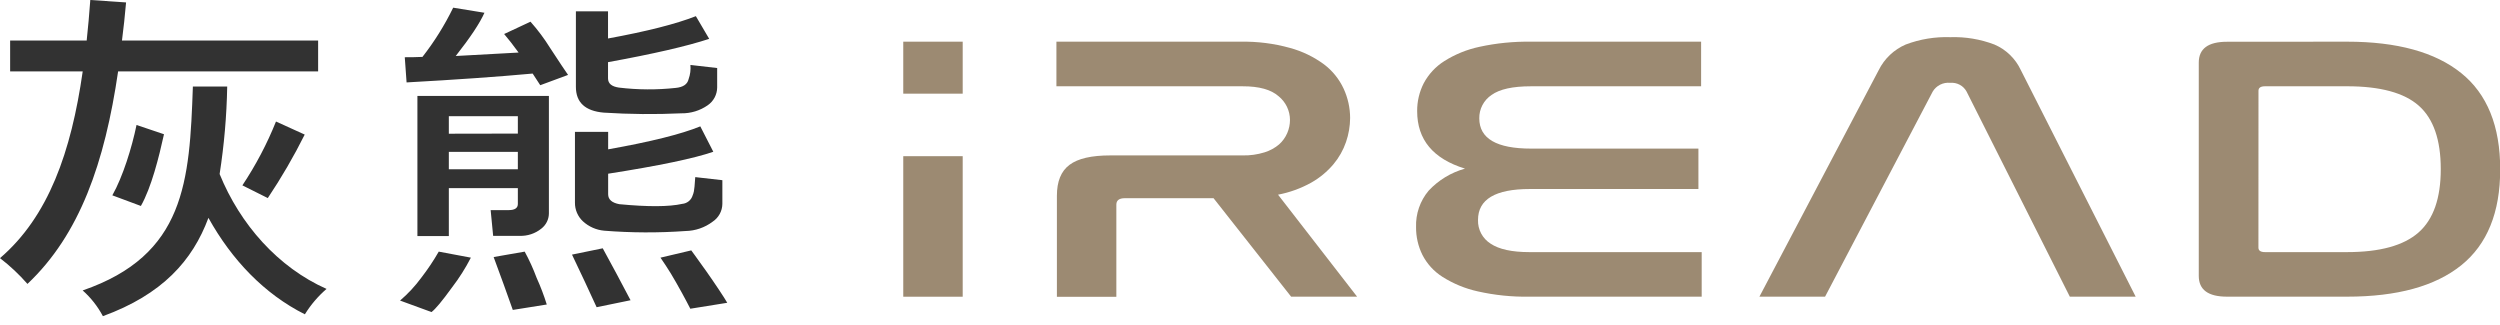 <svg width="200" height="26" viewBox="0 0 200 26" fill="none" xmlns="http://www.w3.org/2000/svg">
<g clip-path="url(#clip0_150_82)">
<path d="M99.26 3.335C100.59 3.31 101.917 3.478 103.198 3.834C104.178 4.1 105.101 4.545 105.919 5.147C106.596 5.658 107.135 6.327 107.492 7.096C107.831 7.831 108.008 8.63 108.01 9.44C108.006 10.093 107.895 10.742 107.682 11.36C107.458 12.011 107.116 12.615 106.674 13.142C106.175 13.732 105.575 14.229 104.902 14.609C104.073 15.071 103.175 15.397 102.243 15.574L108.568 23.734H103.29L97.084 15.856H89.991C89.535 15.856 89.308 16.027 89.308 16.372V23.744H84.552V15.666C84.552 14.517 84.881 13.697 85.56 13.188C86.239 12.679 87.319 12.433 88.823 12.433H99.421C100.008 12.445 100.593 12.363 101.154 12.19C101.582 12.06 101.979 11.845 102.322 11.557C102.606 11.306 102.83 10.995 102.979 10.648C103.124 10.314 103.199 9.954 103.198 9.591C103.197 9.229 103.115 8.872 102.958 8.545C102.801 8.219 102.574 7.931 102.293 7.703C101.689 7.167 100.728 6.9 99.411 6.903H84.513V3.335H99.26Z" fill="#9C8A72"/>
<path d="M136.089 3.335V6.903H122.471C121.021 6.903 119.973 7.133 119.327 7.595C119.019 7.8 118.767 8.079 118.595 8.406C118.423 8.734 118.336 9.099 118.343 9.469C118.343 11.084 119.726 11.89 122.494 11.888H135.873V15.121H122.389C119.621 15.121 118.239 15.947 118.241 17.599C118.229 17.974 118.316 18.346 118.492 18.678C118.668 19.009 118.928 19.289 119.245 19.49C119.917 19.943 120.952 20.169 122.35 20.169H136.135V23.734H122.35C120.961 23.758 119.573 23.615 118.218 23.31C117.218 23.089 116.264 22.696 115.398 22.148C114.712 21.714 114.156 21.103 113.787 20.379C113.45 19.693 113.278 18.938 113.285 18.174C113.248 17.11 113.606 16.071 114.289 15.256C115.078 14.41 116.086 13.799 117.2 13.49C114.649 12.704 113.373 11.173 113.373 8.895C113.366 8.119 113.546 7.352 113.898 6.66C114.283 5.938 114.848 5.328 115.54 4.891C116.404 4.345 117.359 3.957 118.359 3.745C119.716 3.45 121.103 3.312 122.491 3.335H136.089Z" fill="#9C8A72"/>
<path d="M146.005 23.734H140.753L150.301 5.603C150.756 4.689 151.52 3.966 152.458 3.561C153.596 3.131 154.809 2.931 156.025 2.974C157.228 2.934 158.426 3.134 159.55 3.561C160.482 3.959 161.234 4.686 161.664 5.603L170.854 23.734H165.586L157.325 7.323C157.198 7.091 157.006 6.902 156.773 6.778C156.539 6.655 156.275 6.602 156.012 6.627C155.737 6.598 155.46 6.649 155.213 6.773C154.966 6.897 154.759 7.089 154.617 7.326L146.005 23.734Z" fill="#9C8A72"/>
<path d="M187.767 3.334C191.772 3.334 194.814 4.171 196.895 5.845C198.976 7.519 200.016 10.087 200.016 13.549C200.016 16.995 198.976 19.554 196.895 21.226C194.814 22.897 191.772 23.733 187.767 23.733H178.16C176.654 23.733 175.902 23.182 175.902 22.073V5.005C175.902 3.896 176.655 3.341 178.16 3.341L187.767 3.334ZM180.674 19.808C180.674 20.047 180.848 20.169 181.2 20.169H187.764C190.39 20.169 192.297 19.645 193.485 18.597C194.673 17.549 195.265 15.856 195.261 13.519C195.261 11.182 194.675 9.495 193.505 8.458C192.334 7.421 190.421 6.902 187.767 6.902H181.203C180.852 6.902 180.678 7.024 180.678 7.263L180.674 19.808Z" fill="#9C8A72"/>
<path d="M77.016 3.334H72.261V7.493H77.016V3.334Z" fill="#9C8A72"/>
<path d="M77.016 12.495H72.261V23.737H77.016V12.495Z" fill="#9C8A72"/>
<path d="M9.449 5.711C8.379 13.017 6.387 18.758 2.196 22.713C1.534 21.954 0.799 21.264 0 20.651C3.873 17.33 5.695 12.167 6.617 5.711H0.811V3.24H6.935C7.05 2.196 7.139 1.126 7.224 0L10.086 0.194C9.998 1.237 9.883 2.252 9.758 3.24H25.45V5.711H9.449ZM18.177 6.922C18.134 9.267 17.931 11.606 17.57 13.923C19.211 17.96 22.253 21.393 26.123 23.113C25.445 23.698 24.86 24.383 24.39 25.145C21.154 23.523 18.554 20.806 16.674 17.428C15.403 20.855 12.975 23.563 8.232 25.293C7.819 24.515 7.271 23.819 6.614 23.235C14.819 20.405 15.167 14.527 15.43 6.922H18.177ZM8.987 15.627C9.827 14.143 10.549 11.809 10.923 9.998L13.119 10.739C12.715 12.577 12.108 15.006 11.271 16.477L8.987 15.627ZM19.391 14.829C20.46 13.223 21.361 11.512 22.079 9.722L24.377 10.766C23.5 12.52 22.514 14.217 21.423 15.846L19.391 14.829Z" fill="#323232"/>
<path d="M34.519 24.964L32.005 24.045C32.642 23.5 33.215 22.884 33.711 22.207C34.221 21.547 34.685 20.853 35.1 20.13L37.67 20.612C37.237 21.454 36.73 22.255 36.153 23.005C35.372 24.086 34.827 24.739 34.519 24.964ZM32.526 6.584L32.382 4.579C32.786 4.579 33.258 4.579 33.797 4.552C34.752 3.329 35.576 2.009 36.255 0.614L38.756 1.021C38.393 1.843 37.627 2.997 36.459 4.48L41.487 4.204C41.063 3.62 40.676 3.125 40.331 2.721L42.439 1.736C43.018 2.386 43.541 3.084 44.001 3.824C44.792 5.032 45.275 5.757 45.445 5.993L43.22 6.817C43.007 6.489 42.806 6.177 42.613 5.885C39.84 6.139 36.476 6.375 32.52 6.594L32.526 6.584ZM41.428 15.052H35.907V18.886H33.393V7.677H43.912V17.084C43.909 17.318 43.852 17.548 43.747 17.757C43.642 17.966 43.491 18.149 43.305 18.292C42.815 18.685 42.2 18.89 41.572 18.869H39.452L39.252 16.808H40.706C41.185 16.808 41.428 16.644 41.428 16.316V15.052ZM41.428 10.687V9.295H35.907V10.697L41.428 10.687ZM35.907 13.542H41.428V12.151H35.907V13.542ZM41.024 24.794C40.562 23.481 40.051 22.07 39.491 20.563L41.976 20.13C42.343 20.806 42.663 21.508 42.931 22.23C43.245 22.923 43.516 23.634 43.742 24.36L41.024 24.794ZM47.73 24.577C47.132 23.264 46.476 21.861 45.76 20.369L48.219 19.864C48.313 20.023 48.688 20.716 49.344 21.941C50.001 23.166 50.365 23.858 50.444 24.019L47.73 24.577ZM54.839 18.482C52.674 18.636 50.5 18.627 48.337 18.456C47.7 18.399 47.1 18.134 46.63 17.701C46.426 17.509 46.264 17.277 46.155 17.02C46.046 16.762 45.992 16.484 45.996 16.204V10.549H48.652V11.947C52.046 11.343 54.503 10.731 56.024 10.109L57.064 12.141C55.532 12.672 52.728 13.258 48.652 13.897V15.538C48.652 15.961 48.954 16.224 49.548 16.335C51.843 16.554 53.52 16.546 54.58 16.309C54.772 16.292 54.955 16.217 55.105 16.094C55.254 15.971 55.363 15.806 55.416 15.62C55.475 15.439 55.541 15.469 55.62 14.169L57.789 14.415V16.309C57.786 16.593 57.713 16.872 57.577 17.12C57.441 17.369 57.245 17.581 57.008 17.737C56.382 18.208 55.622 18.469 54.839 18.482ZM54.511 9.065C52.44 9.161 50.366 9.143 48.297 9.01C46.814 8.88 46.072 8.195 46.072 6.952V0.909H48.642V3.079C51.747 2.51 54.089 1.915 55.669 1.293L56.736 3.108C54.964 3.692 52.266 4.314 48.642 4.973V6.266C48.642 6.686 48.934 6.922 49.512 7.007C51.018 7.189 52.54 7.197 54.048 7.034C54.648 6.978 54.993 6.745 55.088 6.331C55.219 5.968 55.269 5.58 55.233 5.196L57.373 5.442V7.007C57.369 7.286 57.299 7.559 57.168 7.804C57.037 8.05 56.85 8.26 56.621 8.419C56.003 8.851 55.264 9.077 54.511 9.065ZM52.83 20.615L55.301 20.031C55.301 20.031 55.699 20.566 56.539 21.751C57.123 22.575 57.996 23.884 58.18 24.223L55.226 24.698C55.226 24.698 54.77 23.793 54.094 22.608C53.562 21.646 52.84 20.615 52.84 20.615H52.83Z" fill="#323232"/>
</g>
<defs>
<clipPath id="clip0_150_82">
<rect width="200" height="25.293" fill="white"/>
</clipPath>
</defs>
</svg>
